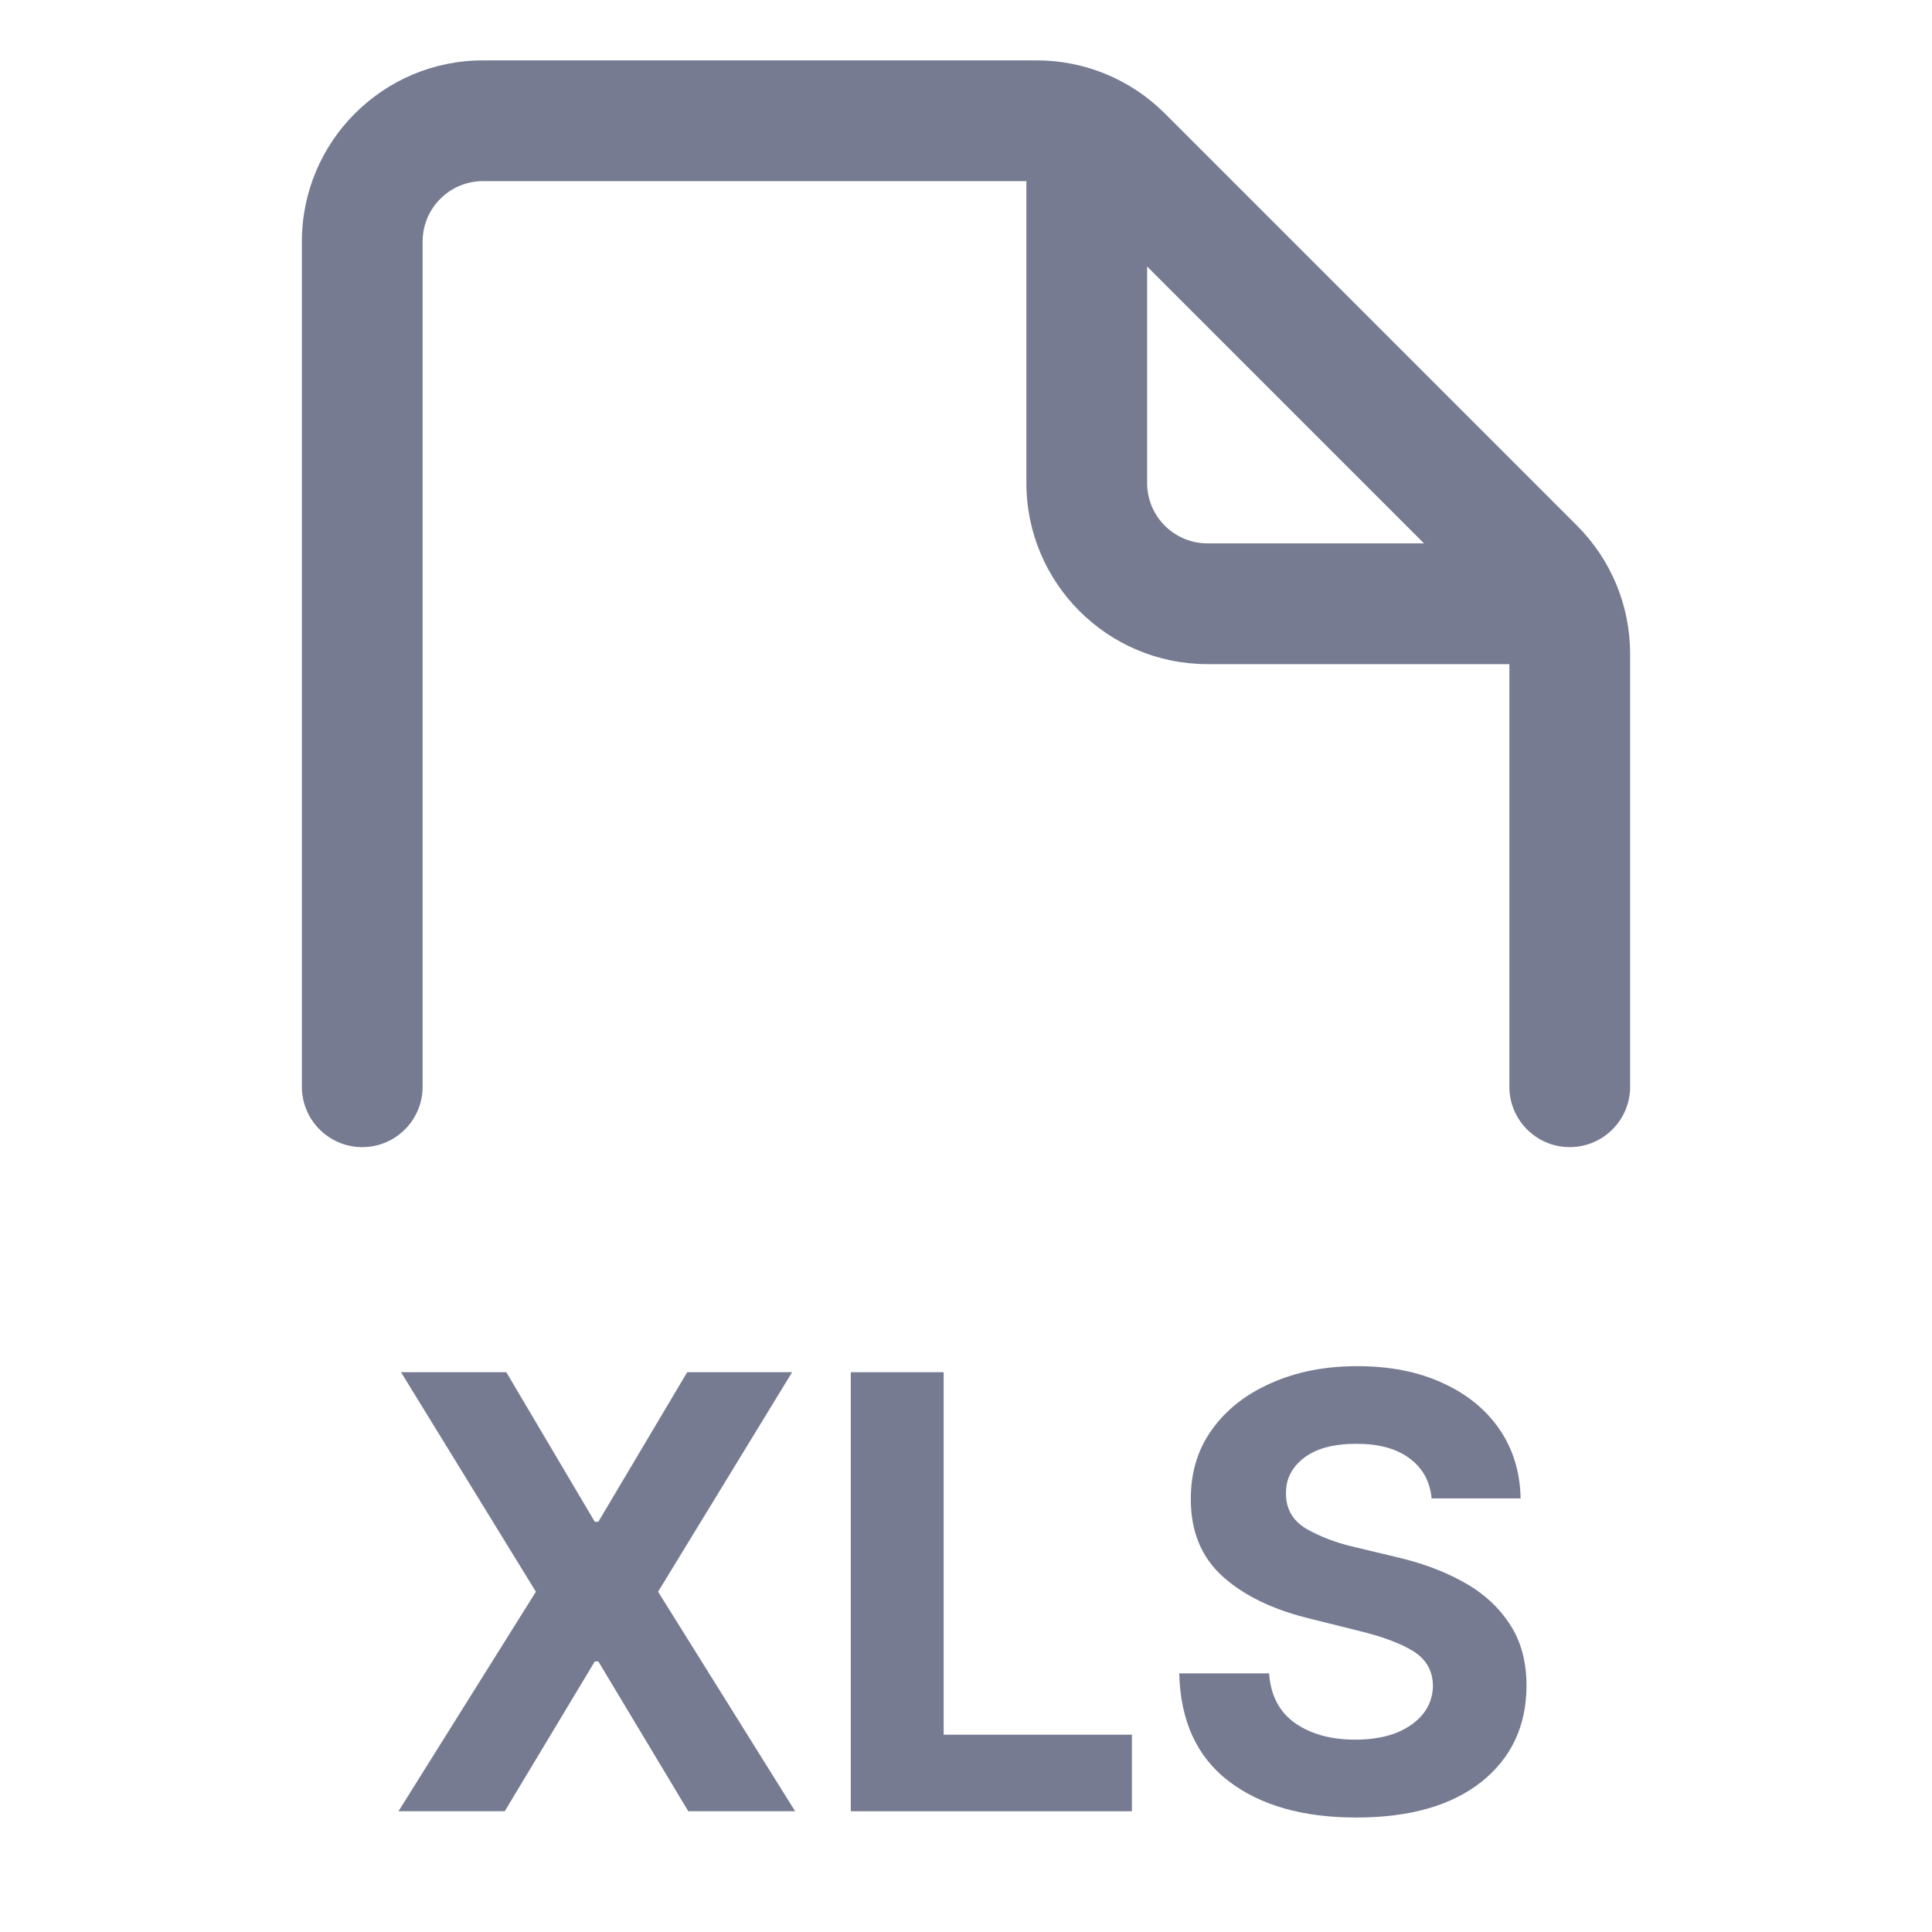 <svg width="16" height="16" viewBox="0 0 16 16" fill="none" xmlns="http://www.w3.org/2000/svg">
<path fill-rule="evenodd" clip-rule="evenodd" d="M2.5 2C2.5 1.172 3.172 0.5 4 0.5H8.586C8.984 0.5 9.365 0.658 9.646 0.939L13.061 4.354C13.342 4.635 13.5 5.016 13.5 5.414V9C13.5 9.276 13.276 9.5 13 9.5C12.724 9.5 12.5 9.276 12.5 9V5.5H10C9.172 5.5 8.5 4.828 8.5 4V1.5H4C3.724 1.5 3.5 1.724 3.5 2V9C3.5 9.276 3.276 9.5 3 9.5C2.724 9.5 2.5 9.276 2.5 9V2ZM9.5 2.207V4C9.5 4.276 9.724 4.5 10 4.5H11.793L9.5 2.207Z" fill="#777B92"/>
<path fill-rule="evenodd" clip-rule="evenodd" d="M11.671 12.076C11.563 11.996 11.418 11.957 11.234 11.957C11.046 11.957 10.902 11.995 10.801 12.072C10.7 12.149 10.65 12.246 10.65 12.363C10.648 12.493 10.704 12.592 10.817 12.66C10.932 12.726 11.068 12.778 11.226 12.814L11.552 12.892C11.763 12.94 11.95 13.008 12.113 13.098C12.278 13.188 12.407 13.304 12.5 13.446C12.595 13.587 12.642 13.759 12.642 13.961C12.641 14.294 12.516 14.559 12.268 14.757C12.02 14.953 11.675 15.052 11.231 15.052C10.789 15.052 10.437 14.951 10.174 14.75C9.912 14.549 9.775 14.251 9.766 13.858H10.51C10.523 14.041 10.595 14.178 10.725 14.27C10.856 14.361 11.022 14.407 11.222 14.407C11.417 14.407 11.573 14.366 11.689 14.283C11.806 14.2 11.865 14.092 11.867 13.96C11.865 13.836 11.811 13.742 11.705 13.675C11.598 13.609 11.446 13.552 11.249 13.505L10.853 13.406C10.546 13.332 10.304 13.216 10.126 13.056C9.949 12.896 9.861 12.682 9.862 12.415C9.861 12.195 9.919 12.002 10.038 11.838C10.157 11.672 10.321 11.544 10.53 11.453C10.738 11.36 10.975 11.314 11.24 11.314C11.51 11.314 11.745 11.36 11.946 11.453C12.149 11.545 12.306 11.673 12.419 11.838C12.531 12.002 12.589 12.193 12.593 12.409H11.856C11.842 12.266 11.78 12.155 11.671 12.076Z" fill="#777B92"/>
<path fill-rule="evenodd" clip-rule="evenodd" d="M4.193 11.364L4.926 12.603H4.955L5.691 11.364H6.56L5.45 13.182L6.585 15H5.7L4.955 13.759H4.926L4.18 15H3.3L4.438 13.182L3.321 11.364H4.193Z" fill="#777B92"/>
<path fill-rule="evenodd" clip-rule="evenodd" d="M7.046 11.364H7.815V14.366H9.374V15H7.046V11.364Z" fill="#777B92"/>
</svg>
